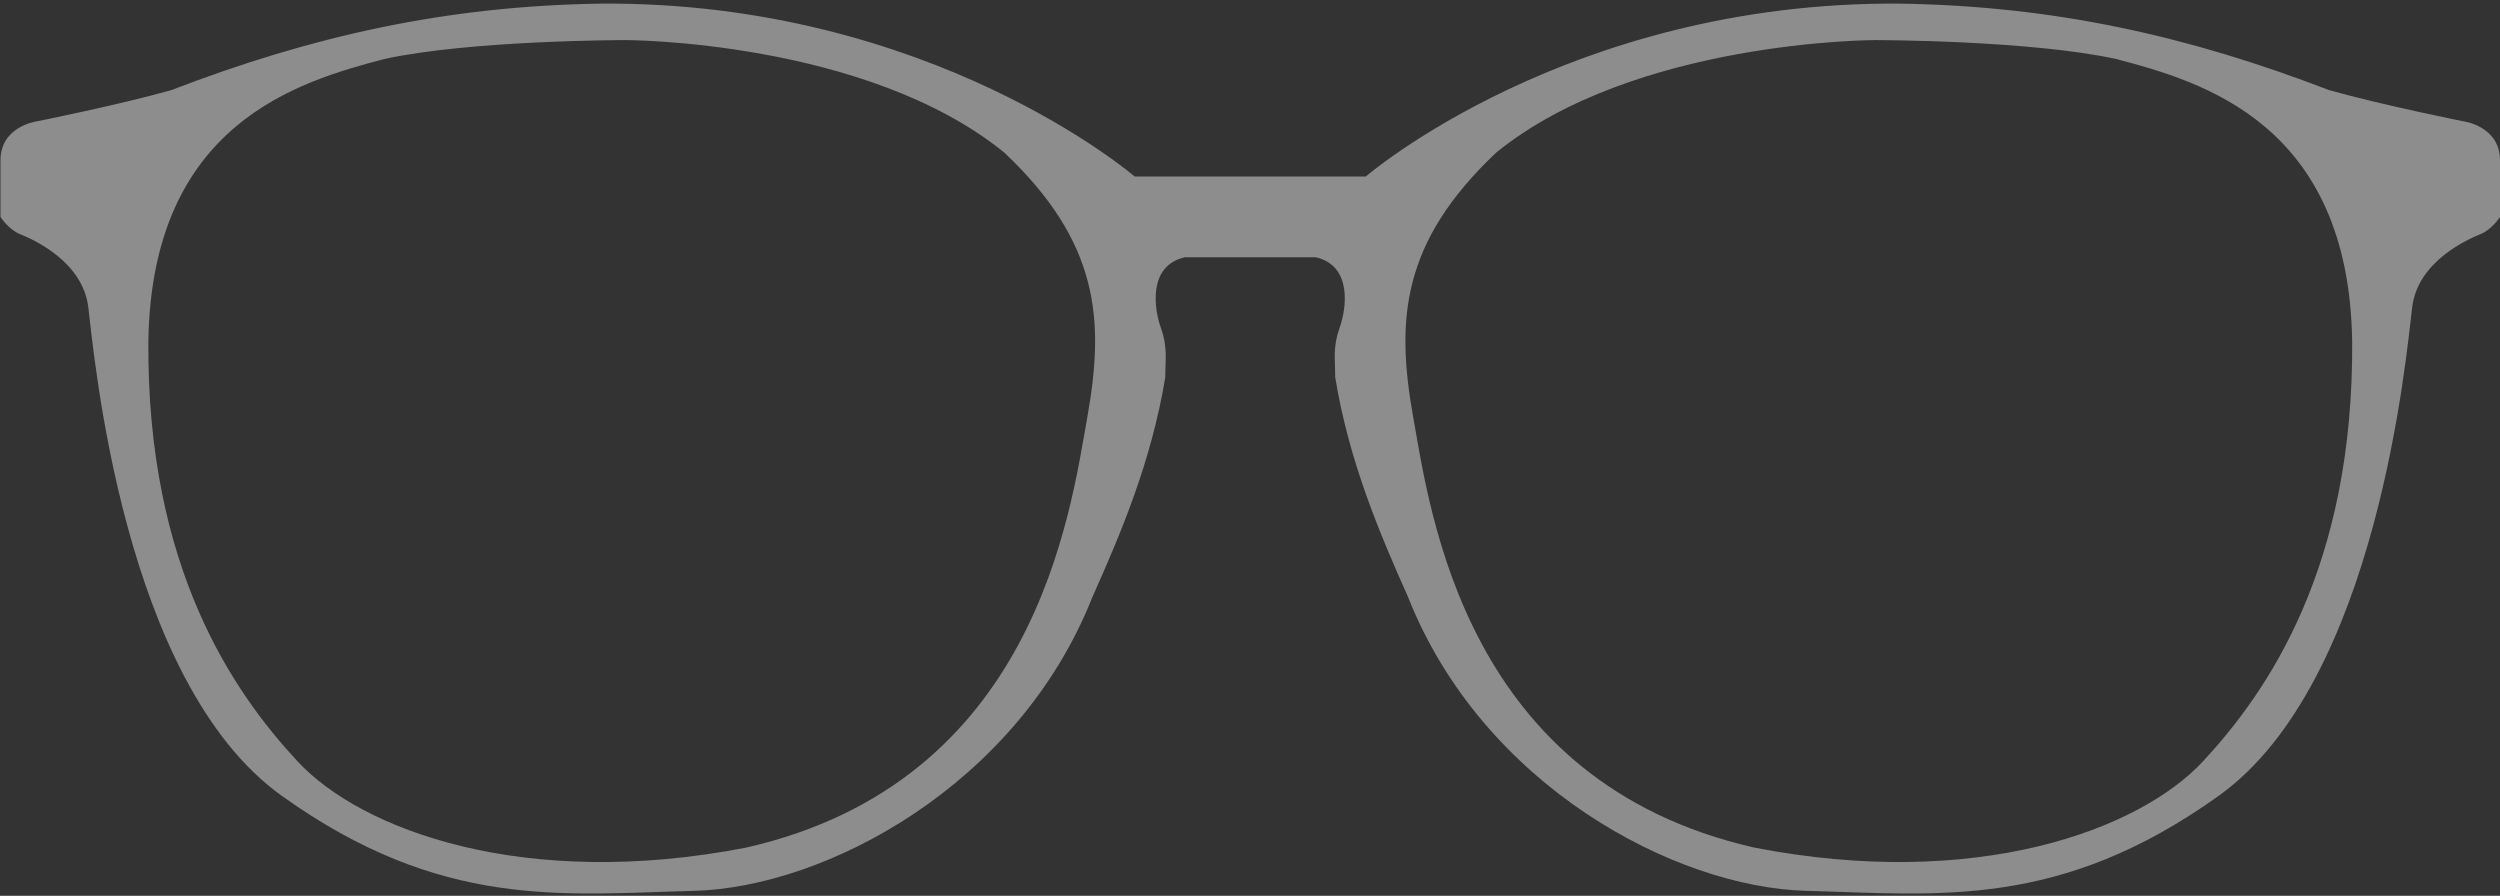 <svg width="600" height="215" viewBox="0 0 600 215" fill="none" xmlns="http://www.w3.org/2000/svg">
<rect x="0" y="0" width="600" height="215" fill="#333333" stroke="none"/>
<path d="M591.124 29.094C591.124 29.094 571.722 25.221 558.965 21.62C525.144 8.614 492.996 1.425 455.841 0.868C376.557 0.311 327.772 42.373 327.772 42.373H272.33C272.33 42.373 223.545 0.311 144.261 0.868C107.118 1.425 74.958 8.614 41.138 21.62C28.381 25.221 8.978 29.094 8.978 29.094C8.978 29.094 0.113 30.196 0.113 38.499V52.062C0.113 52.062 2.059 55.106 4.824 56.207C7.601 57.309 19.789 62.568 21.177 73.643C22.566 84.706 29.342 163.594 67.601 190.979C105.848 218.365 134.958 214.634 166.559 213.805C198.161 212.976 244.312 188.492 262.195 143.256C268.853 128.32 276.329 110.884 279.664 90.546C279.664 86.4 280.281 83.32 278.619 78.713C276.958 74.105 275.475 63.776 284.351 61.739H315.763C324.639 63.765 323.156 74.093 321.495 78.713C319.833 83.32 320.45 86.4 320.45 90.546C323.773 110.884 331.261 128.308 337.919 143.256C355.802 188.492 401.953 212.976 433.554 213.805C465.156 214.634 494.254 218.365 532.513 190.979C570.76 163.594 577.548 84.706 578.937 73.643C580.325 62.58 592.524 57.321 595.289 56.207C598.066 55.106 600.001 52.062 600.001 52.062V38.499C600.001 30.196 591.136 29.094 591.136 29.094H591.124ZM260.961 100.093C256.808 123.333 248.489 187.663 179.055 203.429C125.915 213.745 86.754 199.283 71.363 182.676C55.983 166.081 35.192 136.196 35.607 81.828C36.438 29.533 71.778 19.571 92.154 14.181C112.945 9.621 150.1 9.621 150.1 9.621C150.1 9.621 207.738 9.621 241.001 36.592C263.869 58.174 265.115 76.853 260.961 100.093ZM528.763 182.676C513.384 199.271 474.211 213.745 421.07 203.429C351.637 187.663 343.318 123.333 339.165 100.093C335.011 76.853 336.257 58.174 359.125 36.592C392.388 9.621 450.026 9.621 450.026 9.621C450.026 9.621 487.181 9.621 507.972 14.181C528.348 19.571 563.688 29.533 564.518 81.828C564.934 136.196 544.143 166.081 528.763 182.676Z" fill="white" fill-opacity="0.44"/>
</svg>
